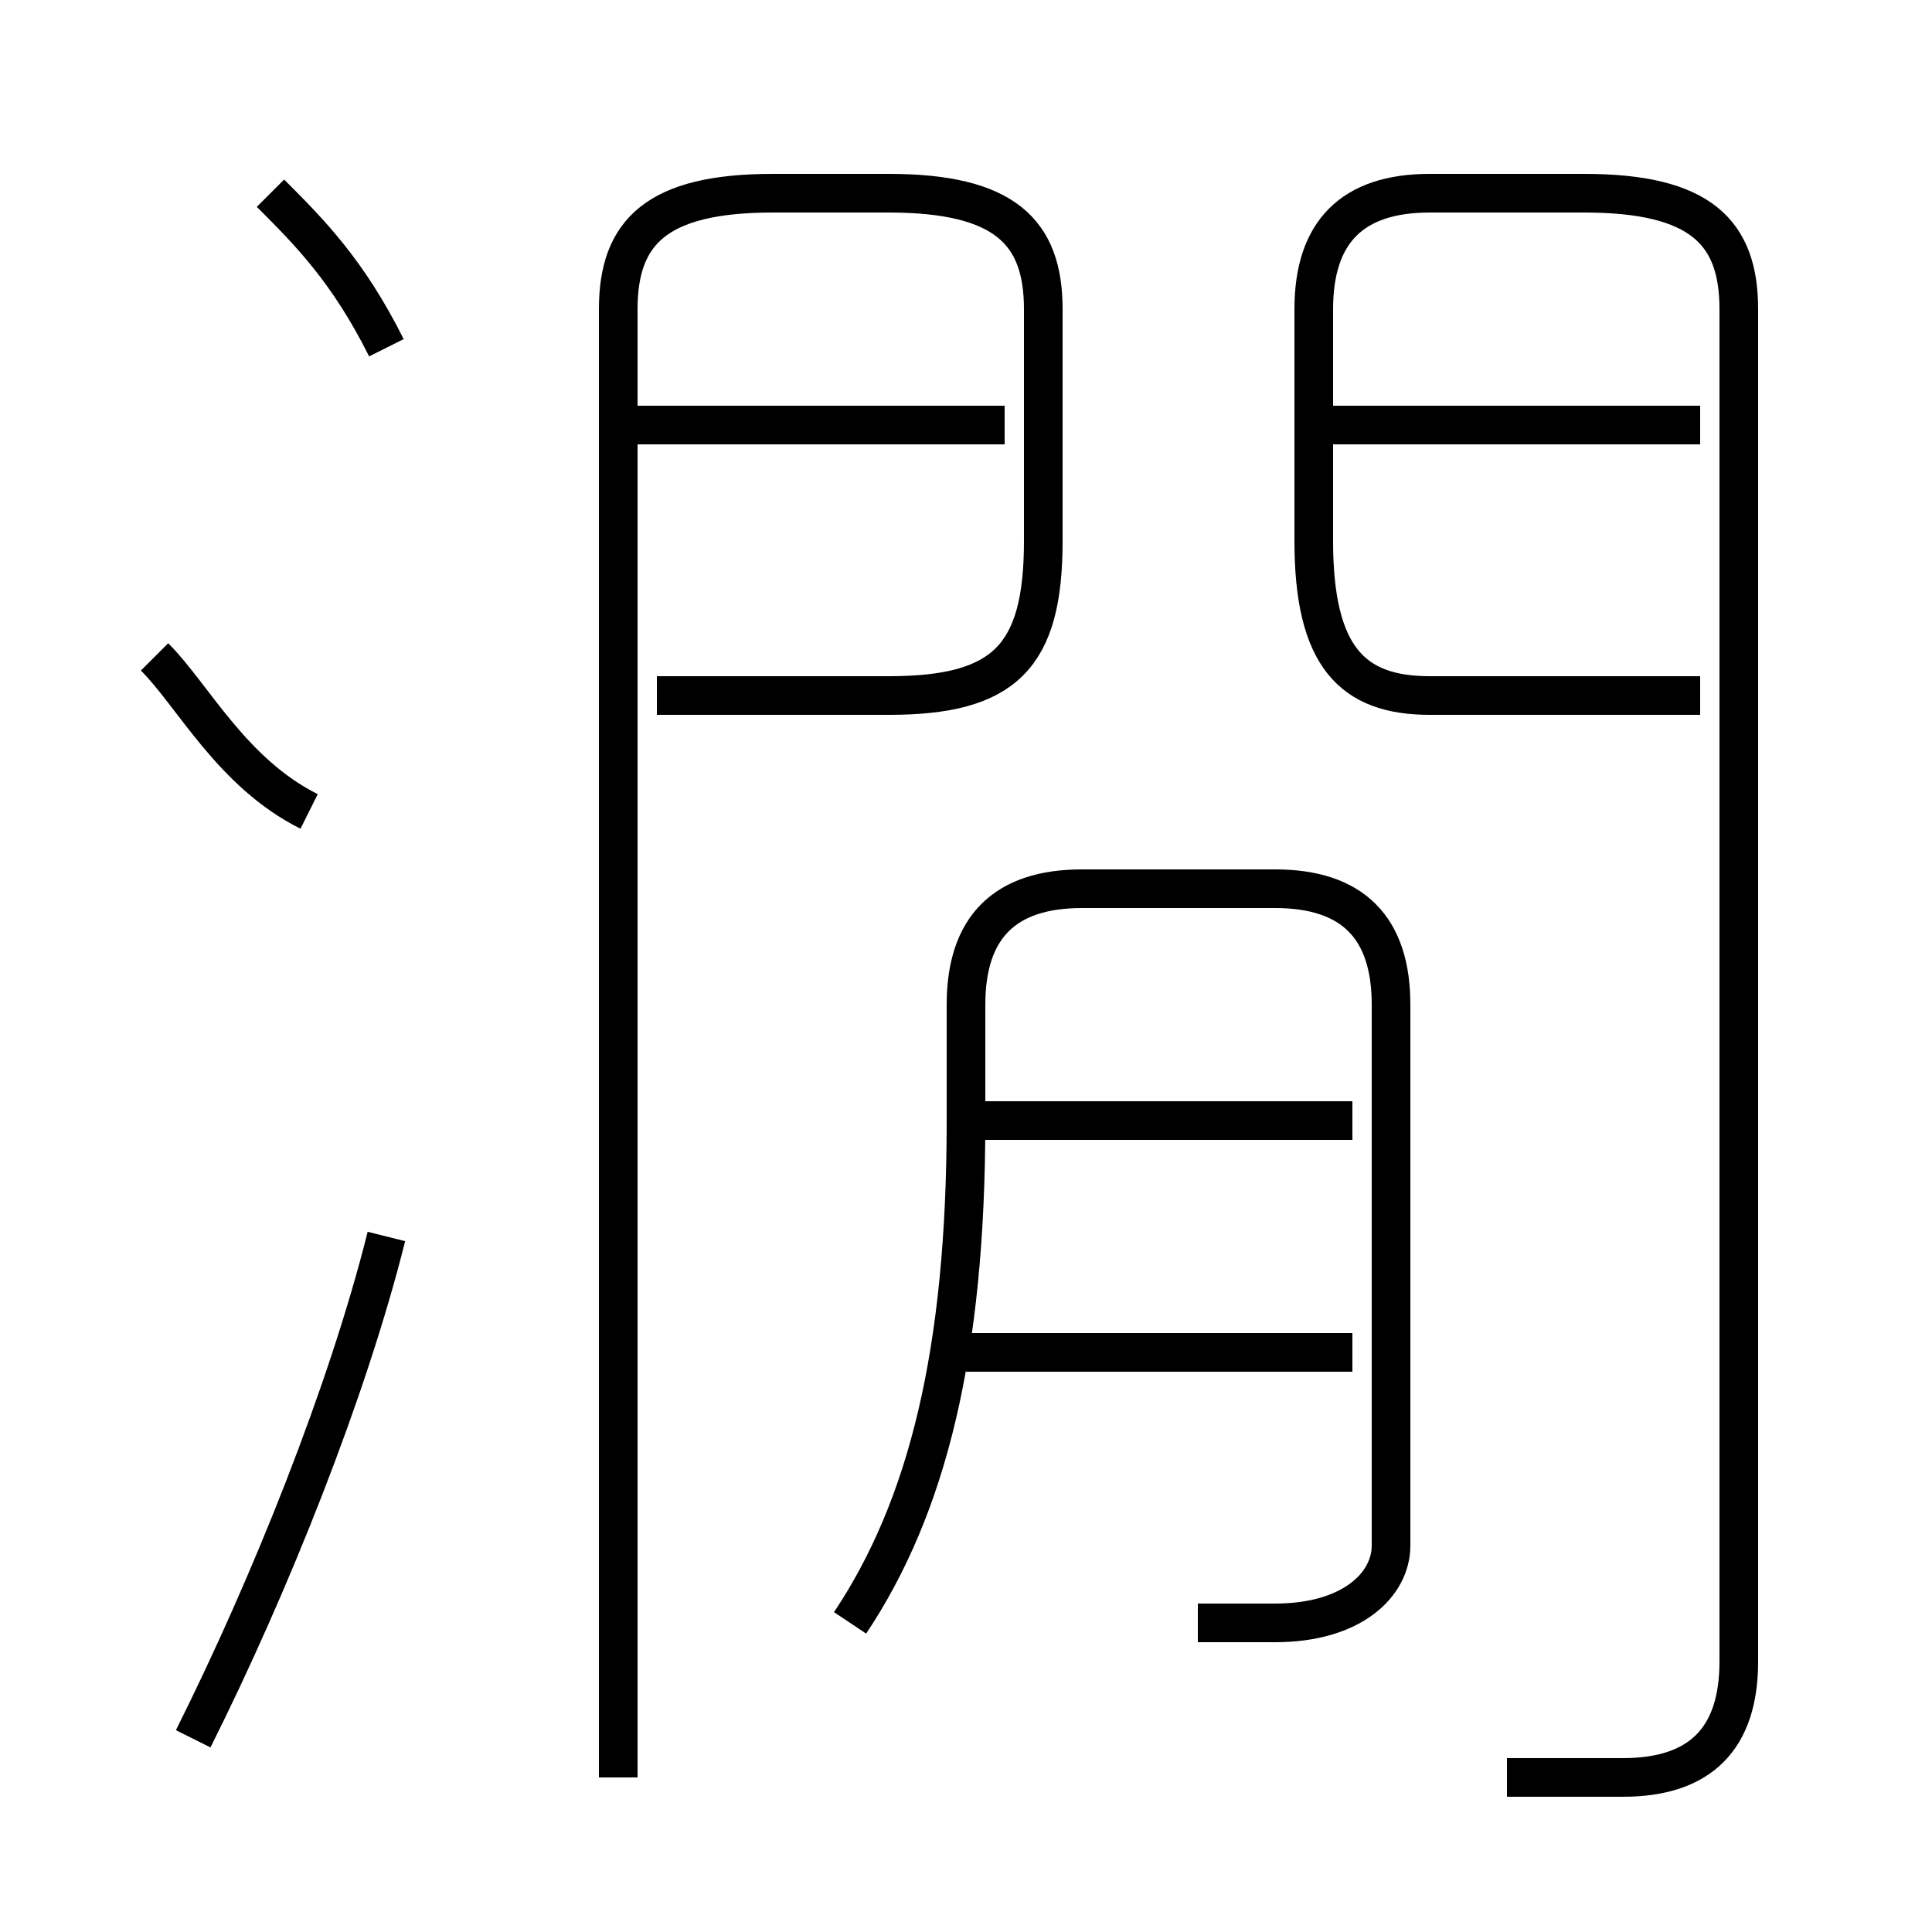 <?xml version='1.0' encoding='utf8'?>
<svg viewBox="0.0 -6.0 50.0 50.0" version="1.1" xmlns="http://www.w3.org/2000/svg">
<rect x="0.0" y="-6.0" width="50.0" height="50.0" fill="#808080" stroke="none"/>
<rect x="-1000" y="-1000" width="2000" height="2000" stroke="white" fill="white"/>
<g style="fill:white;stroke:#000000;  stroke-width:1">
<path d="M 39 2 C 40 2 40 2 42 2 C 44 2 45 1 45 -1 L 45 -36 C 45 -38 44 -39 41 -39 L 37 -39 C 35 -39 34 -38 34 -36 L 34 -30 C 34 -27 35 -26 37 -26 L 44 -26 M 5 1 C 7 -3 9 -8 10 -12 M 8 -23 C 6 -24 5 -26 4 -27 M 31 -2 C 32 -2 32 -2 33 -2 C 35 -2 36 -3 36 -4 L 36 -18 C 36 -20 35 -21 33 -21 L 28 -21 C 26 -21 25 -20 25 -18 L 25 -15 C 25 -9 24 -5 22 -2 M 35 -9 L 25 -9 M 16 2 L 16 -36 C 16 -38 17 -39 20 -39 L 23 -39 C 26 -39 27 -38 27 -36 L 27 -30 C 27 -27 26 -26 23 -26 L 17 -26 M 35 -15 L 25 -15 M 10 -35 C 9 -37 8 -38 7 -39 M 26 -33 L 16 -33 M 44 -33 L 34 -33" transform="translate(0.0 38.0)" />
</g>
</svg>